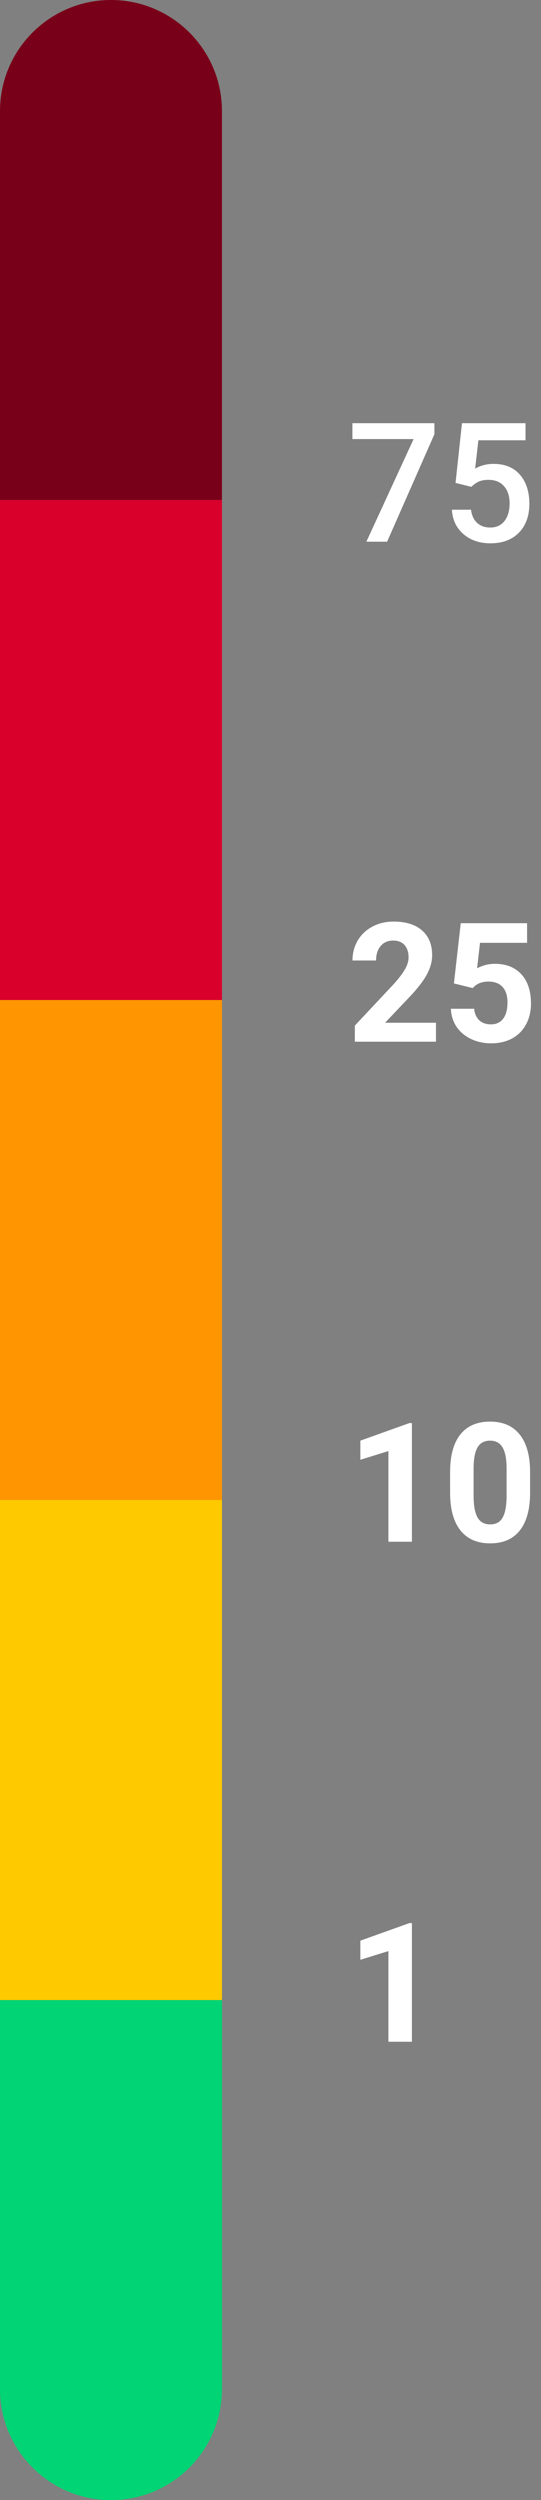 <svg width="78" height="360" viewBox="0 0 78 360" fill="none" xmlns="http://www.w3.org/2000/svg">
<rect x="0" y="0" width="78" height="360" fill="#808080" stroke="none"/>
<path d="M62.633 62.52L55.812 78H52.824L59.633 63.223H50.809V60.938H62.633V62.52ZM65.68 69.539L66.606 60.938H75.769V63.398H68.973L68.504 67.477C69.293 67.023 70.184 66.797 71.176 66.797C72.801 66.797 74.062 67.316 74.961 68.356C75.867 69.394 76.32 70.793 76.32 72.551C76.32 74.285 75.82 75.668 74.82 76.699C73.82 77.723 72.449 78.234 70.707 78.234C69.144 78.234 67.848 77.793 66.816 76.91C65.793 76.019 65.238 74.848 65.152 73.394H67.906C68.016 74.223 68.312 74.859 68.797 75.305C69.281 75.742 69.914 75.961 70.695 75.961C71.57 75.961 72.25 75.648 72.734 75.023C73.227 74.398 73.473 73.547 73.473 72.469C73.473 71.43 73.203 70.609 72.664 70.008C72.125 69.398 71.383 69.094 70.438 69.094C69.922 69.094 69.484 69.164 69.125 69.305C68.766 69.438 68.375 69.703 67.953 70.102L65.68 69.539Z" fill="white"/>
<path d="M62.855 150H51.16V147.68L56.68 141.797C57.438 140.969 57.996 140.246 58.355 139.629C58.723 139.012 58.906 138.426 58.906 137.871C58.906 137.113 58.715 136.52 58.332 136.09C57.949 135.652 57.402 135.434 56.691 135.434C55.926 135.434 55.32 135.699 54.875 136.23C54.438 136.754 54.219 137.445 54.219 138.305H50.82C50.82 137.266 51.066 136.316 51.559 135.457C52.059 134.598 52.762 133.926 53.668 133.441C54.574 132.949 55.602 132.703 56.75 132.703C58.508 132.703 59.871 133.125 60.84 133.969C61.816 134.812 62.305 136.004 62.305 137.543C62.305 138.387 62.086 139.246 61.648 140.121C61.211 140.996 60.461 142.016 59.398 143.18L55.52 147.27H62.855V150ZM65.445 141.609L66.43 132.938H75.992V135.762H69.207L68.785 139.43C69.59 139 70.445 138.785 71.352 138.785C72.977 138.785 74.25 139.289 75.172 140.297C76.094 141.305 76.555 142.715 76.555 144.527C76.555 145.629 76.32 146.617 75.852 147.492C75.391 148.359 74.727 149.035 73.859 149.52C72.992 149.996 71.969 150.234 70.789 150.234C69.758 150.234 68.801 150.027 67.918 149.613C67.035 149.191 66.336 148.602 65.82 147.844C65.312 147.086 65.043 146.223 65.012 145.254H68.363C68.434 145.965 68.68 146.52 69.102 146.918C69.531 147.309 70.09 147.504 70.777 147.504C71.543 147.504 72.133 147.23 72.547 146.684C72.961 146.129 73.168 145.348 73.168 144.34C73.168 143.371 72.93 142.629 72.453 142.113C71.977 141.598 71.301 141.34 70.426 141.34C69.621 141.34 68.969 141.551 68.469 141.973L68.141 142.277L65.445 141.609Z" fill="white"/>
<path d="M59.387 222H56V208.945L51.957 210.199V207.445L59.023 204.914H59.387V222ZM76.426 214.945C76.426 217.305 75.938 219.109 74.961 220.359C73.984 221.609 72.555 222.234 70.672 222.234C68.812 222.234 67.391 221.621 66.406 220.395C65.422 219.168 64.918 217.41 64.894 215.121V211.98C64.894 209.598 65.387 207.789 66.371 206.555C67.363 205.32 68.789 204.703 70.648 204.703C72.508 204.703 73.93 205.316 74.914 206.543C75.898 207.762 76.402 209.516 76.426 211.805V214.945ZM73.039 211.5C73.039 210.086 72.844 209.059 72.453 208.418C72.07 207.77 71.469 207.445 70.648 207.445C69.852 207.445 69.262 207.754 68.879 208.371C68.504 208.98 68.305 209.938 68.281 211.242V215.391C68.281 216.781 68.469 217.816 68.844 218.496C69.227 219.168 69.836 219.504 70.672 219.504C71.5 219.504 72.098 219.18 72.465 218.531C72.832 217.883 73.023 216.891 73.039 215.555V211.5Z" fill="white"/>
<path d="M59.387 294H56V280.945L51.957 282.199V279.445L59.023 276.914H59.387V294Z" fill="white"/>
<path d="M32 16C32 7.163 24.837 0 16 0V0C7.163 0 0 7.163 0 16V72H32V16Z" fill="#790019"/>
<rect width="32" height="72" transform="matrix(-1 0 0 1 32 72)" fill="#D9002C"/>
<rect width="32" height="72" transform="matrix(-1 0 0 1 32 144)" fill="#FF9500"/>
<rect width="32" height="72" transform="matrix(-1 0 0 1 32 216)" fill="#FFC900"/>
<path d="M32 288H0V344C0 352.837 7.163 360 16 360C24.837 360 32 352.837 32 344V288Z" fill="#00D474"/>
</svg>
